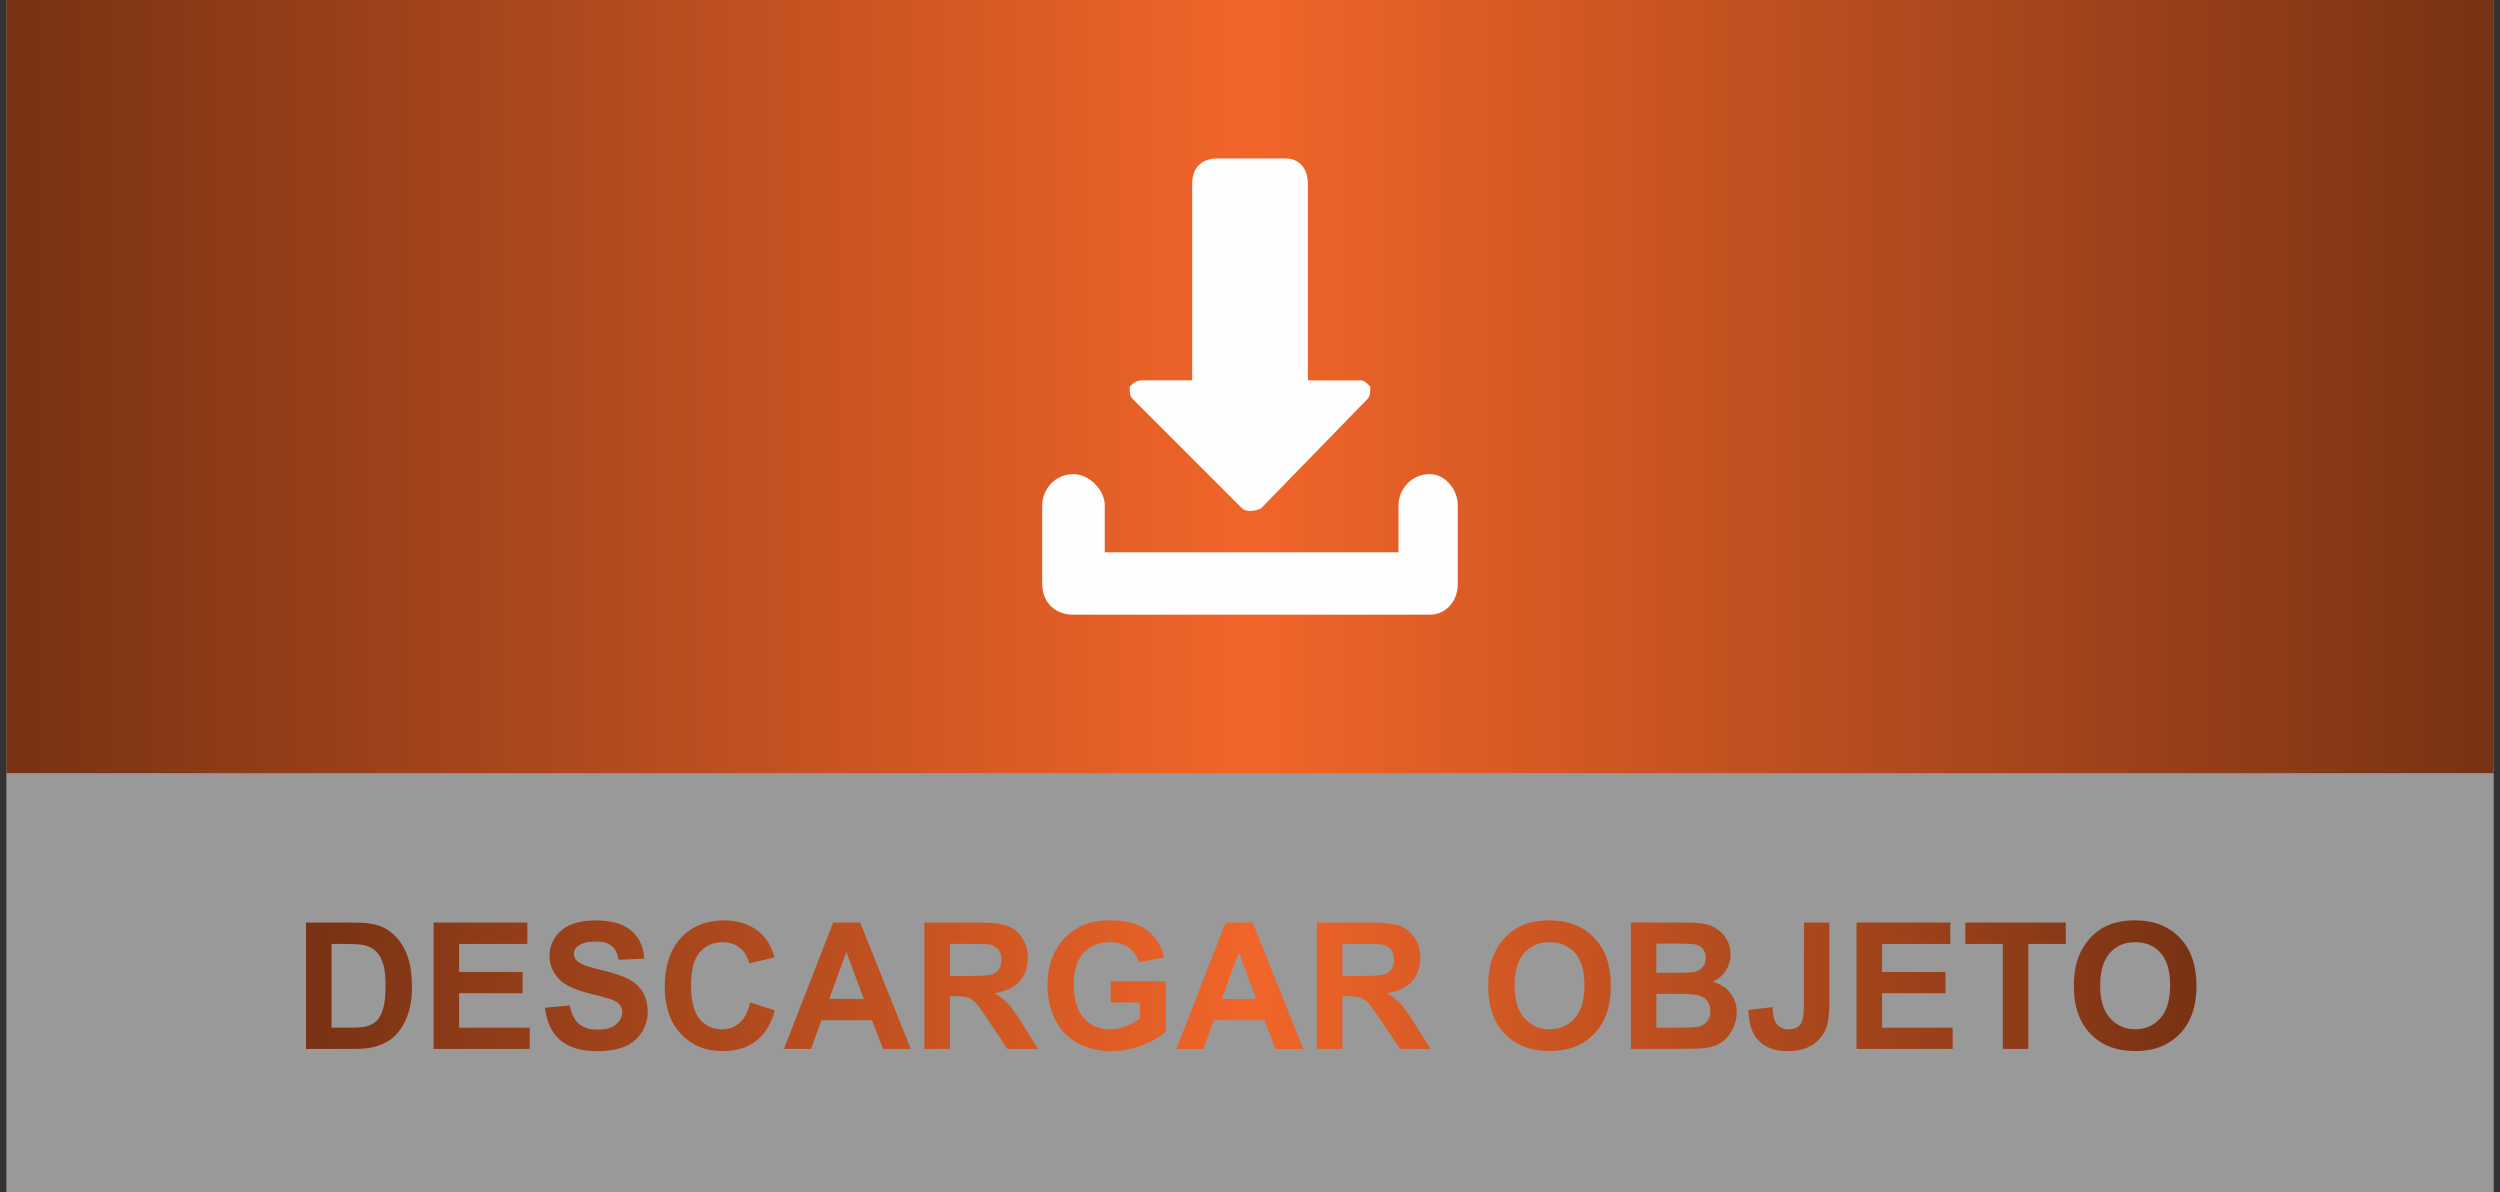 <?xml version="1.0" encoding="utf-8"?>
<!-- Generator: Adobe Illustrator 17.0.0, SVG Export Plug-In . SVG Version: 6.00 Build 0)  -->
<!DOCTYPE svg PUBLIC "-//W3C//DTD SVG 1.1//EN" "http://www.w3.org/Graphics/SVG/1.1/DTD/svg11.dtd">
<svg version="1.1" id="Capa_1" xmlns:x="http://ns.adobe.com/Extensibility/1.0/" xmlns:i="http://ns.adobe.com/AdobeIllustrator/10.0/" xmlns:graph="http://ns.adobe.com/Graphs/1.0/"
	 xmlns="http://www.w3.org/2000/svg" xmlns:xlink="http://www.w3.org/1999/xlink" x="0px" y="0px" width="155.706px"
	 height="74.254px" viewBox="0 0 155.706 74.254" style="enable-background:new 0 0 155.706 74.254;" xml:space="preserve">
<rect x="0" y="0" width="155.706" height="74.254" fill="#333333" stroke="none"/>
<style type="text/css">
	.st0{opacity:0.5;fill:#FFFFFF;enable-background:new    ;}
	.st1{fill:url(#XMLID_2_);}
	.st2{fill:none;}
	.st3{fill:url(#SVGID_1_);}
	.st4{fill:#FEFEFE;}
</style>
<g>
	<rect id="XMLID_282_" x="0.397" y="0" class="st0" width="154.914" height="74.254"/>
	<linearGradient id="XMLID_2_" gradientUnits="userSpaceOnUse" x1="0.397" y1="24.077" x2="155.311" y2="24.077">
		<stop  offset="0" style="stop-color:#783214"/>
		<stop  offset="0.5" style="stop-color:#F16529"/>
		<stop  offset="1" style="stop-color:#783214"/>
	</linearGradient>
	<rect id="XMLID_265_" x="0.397" y="0" class="st1" width="154.914" height="48.154"/>
	<rect id="XMLID_275_" y="57.455" class="st2" width="155.706" height="13.102"/>
	<linearGradient id="SVGID_1_" gradientUnits="userSpaceOnUse" x1="19.058" y1="61.396" x2="136.803" y2="61.396">
		<stop  offset="0" style="stop-color:#783214"/>
		<stop  offset="0.5" style="stop-color:#F16529"/>
		<stop  offset="1" style="stop-color:#783214"/>
	</linearGradient>
	<path class="st3" d="M19.058,57.457h2.906c0.655,0,1.155,0.05,1.499,0.15c0.462,0.136,0.857,0.378,1.187,0.726
		c0.33,0.347,0.58,0.772,0.752,1.275s0.258,1.123,0.258,1.861c0,0.647-0.081,1.206-0.242,1.676
		c-0.197,0.572-0.478,1.036-0.843,1.391c-0.276,0.269-0.648,0.479-1.117,0.629c-0.351,0.11-0.82,0.166-1.407,0.166h-2.992
		L19.058,57.457L19.058,57.457z M20.648,58.789v5.216h1.187c0.444,0,0.765-0.025,0.961-0.076c0.258-0.064,0.472-0.173,0.642-0.327
		s0.309-0.407,0.417-0.76s0.161-0.834,0.161-1.442s-0.054-1.076-0.161-1.402c-0.107-0.325-0.258-0.58-0.451-0.762
		c-0.193-0.184-0.438-0.307-0.736-0.371c-0.222-0.05-0.657-0.075-1.305-0.075h-0.715V58.789z M27.007,65.331v-7.874h5.838v1.332
		h-4.249v1.745h3.953v1.327h-3.953v2.144h4.399v1.326C32.995,65.331,27.007,65.331,27.007,65.331z M33.941,62.769l1.547-0.15
		c0.093,0.52,0.282,0.901,0.566,1.145c0.285,0.243,0.669,0.365,1.152,0.365c0.512,0,0.898-0.108,1.157-0.325
		c0.26-0.217,0.39-0.47,0.39-0.76c0-0.187-0.055-0.345-0.164-0.476s-0.3-0.244-0.572-0.341c-0.186-0.064-0.61-0.179-1.273-0.344
		c-0.852-0.211-1.45-0.471-1.794-0.778c-0.483-0.434-0.725-0.962-0.725-1.585c0-0.401,0.114-0.776,0.341-1.125
		c0.227-0.35,0.555-0.615,0.982-0.798c0.428-0.183,0.945-0.273,1.55-0.273c0.988,0,1.732,0.216,2.231,0.649
		c0.5,0.434,0.762,1.012,0.787,1.735l-1.59,0.069c-0.068-0.404-0.214-0.695-0.438-0.873c-0.224-0.177-0.56-0.266-1.007-0.266
		c-0.462,0-0.824,0.095-1.085,0.284c-0.168,0.122-0.252,0.285-0.252,0.489c0,0.187,0.079,0.346,0.236,0.478
		c0.201,0.169,0.688,0.344,1.461,0.527c0.773,0.182,1.346,0.371,1.716,0.566c0.371,0.195,0.661,0.462,0.87,0.8
		c0.21,0.339,0.314,0.757,0.314,1.255c0,0.451-0.125,0.873-0.376,1.268c-0.25,0.394-0.605,0.687-1.063,0.878
		s-1.029,0.287-1.713,0.287c-0.996,0-1.76-0.23-2.293-0.69S34.045,63.649,33.941,62.769z M46.719,62.437l1.542,0.488
		c-0.236,0.859-0.629,1.498-1.179,1.915s-1.247,0.626-2.092,0.626c-1.045,0-1.905-0.357-2.578-1.072
		c-0.673-0.714-1.01-1.69-1.01-2.93c0-1.311,0.338-2.328,1.015-3.054c0.677-0.725,1.566-1.087,2.669-1.087
		c0.963,0,1.746,0.284,2.347,0.854c0.358,0.337,0.626,0.82,0.806,1.45l-1.574,0.376c-0.093-0.408-0.288-0.73-0.583-0.967
		c-0.296-0.236-0.655-0.354-1.077-0.354c-0.583,0-1.057,0.21-1.421,0.628c-0.363,0.42-0.545,1.098-0.545,2.036
		c0,0.995,0.179,1.704,0.537,2.127s0.824,0.634,1.396,0.634c0.422,0,0.786-0.135,1.09-0.402
		C46.368,63.435,46.587,63.013,46.719,62.437z M56.726,65.331h-1.729l-0.688-1.789h-3.147l-0.65,1.789h-1.687l3.067-7.874h1.681
		L56.726,65.331z M53.798,62.216l-1.085-2.922l-1.063,2.922H53.798z M57.574,65.331v-7.874h3.346c0.841,0,1.453,0.07,1.834,0.212
		c0.381,0.142,0.687,0.394,0.916,0.755s0.344,0.775,0.344,1.241c0,0.59-0.174,1.078-0.521,1.463s-0.867,0.628-1.558,0.729
		c0.344,0.2,0.627,0.42,0.852,0.66c0.224,0.24,0.525,0.666,0.905,1.278l0.961,1.536h-1.901l-1.149-1.713
		c-0.408-0.613-0.688-0.999-0.838-1.158s-0.31-0.269-0.478-0.327c-0.168-0.06-0.435-0.089-0.8-0.089h-0.322v3.287
		C59.165,65.331,57.574,65.331,57.574,65.331z M59.164,60.787h1.176c0.763,0,1.239-0.032,1.429-0.097s0.338-0.176,0.446-0.333
		s0.161-0.354,0.161-0.591c0-0.265-0.071-0.479-0.212-0.642c-0.142-0.163-0.341-0.267-0.599-0.31
		c-0.129-0.018-0.516-0.026-1.16-0.026h-1.241C59.164,58.788,59.164,60.787,59.164,60.787z M69.176,62.437V61.11h3.427v3.137
		c-0.333,0.322-0.815,0.606-1.448,0.852c-0.632,0.245-1.272,0.368-1.92,0.368c-0.824,0-1.542-0.173-2.154-0.519
		s-1.072-0.84-1.38-1.482s-0.462-1.342-0.462-2.098c0-0.82,0.172-1.549,0.516-2.187c0.344-0.637,0.847-1.126,1.509-1.466
		c0.505-0.262,1.133-0.392,1.885-0.392c0.978,0,1.741,0.204,2.291,0.614c0.549,0.41,0.903,0.977,1.061,1.7l-1.579,0.295
		c-0.111-0.387-0.319-0.691-0.626-0.915c-0.306-0.224-0.688-0.336-1.146-0.336c-0.695,0-1.247,0.22-1.657,0.661
		c-0.41,0.439-0.615,1.094-0.615,1.96c0,0.935,0.208,1.636,0.623,2.103c0.416,0.468,0.959,0.701,1.633,0.701
		c0.333,0,0.667-0.065,1.001-0.196c0.335-0.131,0.623-0.289,0.862-0.476v-0.998h-1.821V62.437z M81.169,65.331H79.44l-0.688-1.789
		h-3.147l-0.65,1.789h-1.687l3.067-7.874h1.681L81.169,65.331z M78.242,62.216l-1.085-2.922l-1.063,2.922H78.242z M82.018,65.331
		v-7.874h3.346c0.842,0,1.453,0.07,1.835,0.212c0.381,0.142,0.687,0.394,0.915,0.755c0.229,0.361,0.344,0.775,0.344,1.241
		c0,0.59-0.174,1.078-0.521,1.463c-0.348,0.385-0.867,0.628-1.558,0.729c0.344,0.2,0.627,0.42,0.852,0.66
		c0.224,0.24,0.525,0.666,0.904,1.278l0.962,1.536h-1.901l-1.149-1.713c-0.408-0.613-0.688-0.999-0.838-1.158
		s-0.31-0.269-0.479-0.327c-0.168-0.06-0.435-0.089-0.8-0.089h-0.322v3.287C83.608,65.331,82.018,65.331,82.018,65.331z
		 M83.608,60.787h1.176c0.763,0,1.239-0.032,1.429-0.097c0.19-0.064,0.339-0.176,0.446-0.333s0.161-0.354,0.161-0.591
		c0-0.265-0.071-0.479-0.212-0.642c-0.142-0.163-0.342-0.267-0.6-0.31c-0.129-0.018-0.516-0.026-1.16-0.026h-1.24
		C83.608,58.788,83.608,60.787,83.608,60.787z M92.69,61.442c0-0.802,0.12-1.476,0.36-2.02c0.179-0.401,0.423-0.761,0.733-1.08
		c0.31-0.318,0.648-0.555,1.018-0.709c0.49-0.207,1.056-0.311,1.697-0.311c1.16,0,2.088,0.359,2.785,1.079
		c0.696,0.72,1.044,1.721,1.044,3.003c0,1.271-0.346,2.266-1.036,2.983c-0.691,0.718-1.615,1.077-2.771,1.077
		c-1.171,0-2.103-0.357-2.793-1.072C93.036,63.68,92.69,62.695,92.69,61.442z M94.329,61.389c0,0.892,0.206,1.567,0.617,2.027
		c0.412,0.46,0.935,0.69,1.568,0.69s1.154-0.229,1.561-0.685c0.406-0.457,0.609-1.142,0.609-2.055c0-0.902-0.197-1.575-0.593-2.02
		c-0.396-0.444-0.922-0.666-1.577-0.666s-1.184,0.225-1.584,0.674C94.529,59.805,94.329,60.482,94.329,61.389z M101.574,57.457
		h3.147c0.623,0,1.088,0.026,1.394,0.078c0.307,0.052,0.58,0.16,0.822,0.325c0.241,0.164,0.443,0.384,0.604,0.657
		c0.161,0.274,0.241,0.581,0.241,0.921c0,0.369-0.1,0.708-0.298,1.016c-0.199,0.308-0.468,0.539-0.809,0.693
		c0.48,0.139,0.849,0.377,1.106,0.714s0.387,0.732,0.387,1.187c0,0.358-0.083,0.707-0.25,1.045
		c-0.166,0.339-0.394,0.609-0.682,0.812s-0.644,0.326-1.066,0.373c-0.265,0.028-0.904,0.047-1.917,0.054h-2.681v-7.875H101.574z
		 M103.164,58.768v1.821h1.042c0.62,0,1.005-0.01,1.155-0.027c0.271-0.032,0.485-0.126,0.642-0.282
		c0.155-0.155,0.233-0.36,0.233-0.614c0-0.244-0.067-0.441-0.201-0.594c-0.135-0.152-0.334-0.244-0.599-0.277
		c-0.158-0.018-0.61-0.026-1.359-0.026L103.164,58.768L103.164,58.768z M103.164,61.899v2.105h1.472
		c0.573,0,0.937-0.017,1.091-0.049c0.236-0.043,0.429-0.147,0.577-0.314c0.148-0.166,0.223-0.389,0.223-0.668
		c0-0.236-0.057-0.438-0.172-0.602c-0.114-0.165-0.28-0.285-0.497-0.36c-0.216-0.075-0.687-0.112-1.409-0.112H103.164z
		 M112.354,57.457h1.584v4.984c0,0.651-0.057,1.153-0.172,1.504c-0.153,0.458-0.433,0.826-0.838,1.104
		c-0.404,0.277-0.938,0.417-1.601,0.417c-0.776,0-1.375-0.218-1.794-0.653s-0.63-1.073-0.634-1.915l1.499-0.172
		c0.018,0.451,0.084,0.771,0.198,0.957c0.172,0.282,0.434,0.424,0.784,0.424c0.354,0,0.605-0.102,0.752-0.304
		c0.147-0.202,0.221-0.622,0.221-1.259L112.354,57.457L112.354,57.457z M115.63,65.331v-7.874h5.838v1.332h-4.248v1.745h3.953v1.327
		h-3.953v2.144h4.398v1.326C121.618,65.331,115.63,65.331,115.63,65.331z M124.74,65.331v-6.542h-2.337v-1.332h6.258v1.332h-2.331
		v6.542H124.74z M129.166,61.442c0-0.802,0.12-1.476,0.359-2.02c0.18-0.401,0.424-0.761,0.733-1.08
		c0.31-0.318,0.649-0.555,1.018-0.709c0.491-0.207,1.057-0.311,1.697-0.311c1.16,0,2.089,0.359,2.785,1.079s1.045,1.721,1.045,3.003
		c0,1.271-0.346,2.266-1.037,2.983c-0.69,0.718-1.614,1.077-2.771,1.077c-1.171,0-2.102-0.357-2.793-1.072
		C129.511,63.68,129.166,62.695,129.166,61.442z M130.803,61.389c0,0.892,0.206,1.567,0.618,2.027c0.411,0.46,0.935,0.69,1.568,0.69
		s1.153-0.229,1.56-0.685c0.407-0.457,0.61-1.142,0.61-2.055c0-0.902-0.198-1.575-0.594-2.02s-0.921-0.666-1.576-0.666
		s-1.184,0.225-1.585,0.674C131.004,59.805,130.803,60.482,130.803,61.389z"/>
	<path id="XMLID_292_" class="st4" d="M89.046,29.529c-1.168,0-1.944,0.972-1.944,1.945v2.921H68.807v-2.921
		c0-0.973-0.977-1.945-1.954-1.945c-1.161,0-1.941,0.972-1.941,1.945v4.869c0,1.164,0.781,1.941,1.941,1.941h22.192
		c0.972,0,1.75-0.777,1.75-1.941v-4.869C90.796,30.501,90.018,29.529,89.046,29.529L89.046,29.529z M77.371,31.67
		c0.191,0.199,0.773,0.199,1.163,0l6.624-6.808c0.187-0.196,0.187-0.391,0.187-0.784c-0.187-0.194-0.38-0.388-0.577-0.388h-3.313
		V11.43c0-0.973-0.577-1.561-1.362-1.561h-4.285c-0.967,0-1.556,0.588-1.556,1.561v12.259h-3.11c-0.388,0-0.587,0.194-0.78,0.388
		c0,0.393,0,0.588,0.194,0.784L77.371,31.67z"/>
</g>
</svg>

